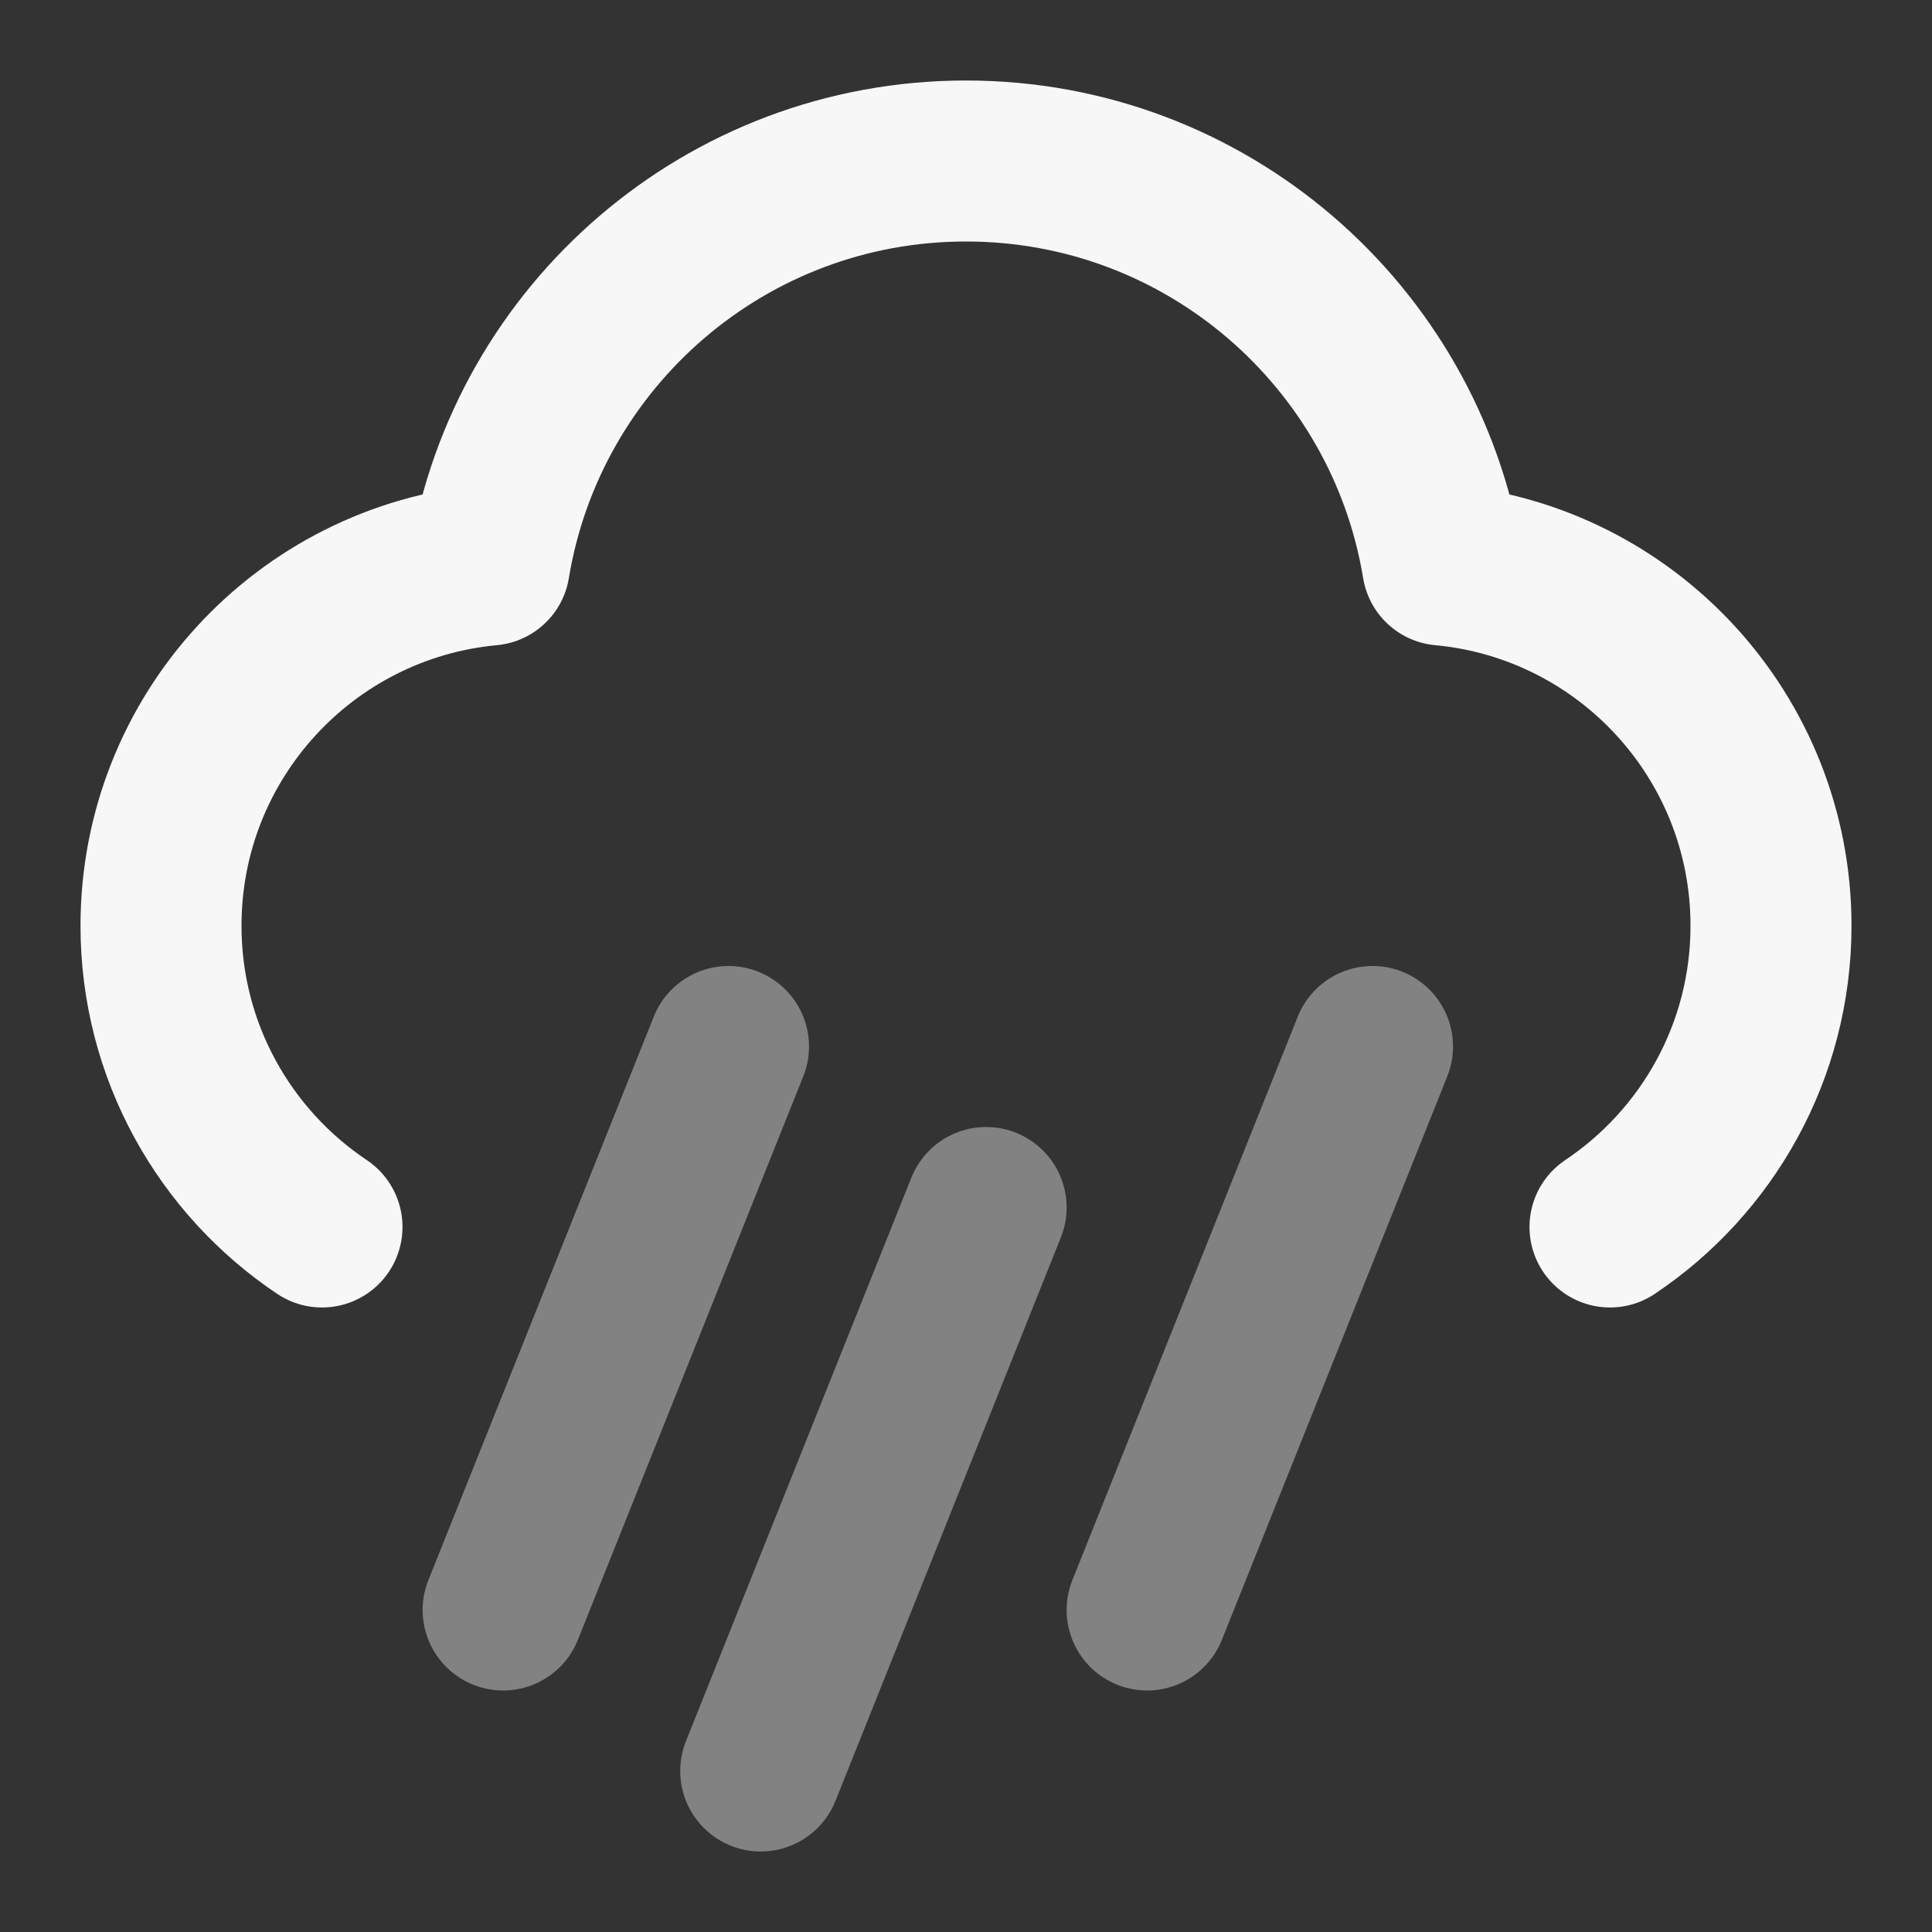 <svg width="24" height="24" xmlns="http://www.w3.org/2000/svg" viewBox="0 0 24 24"><rect x="0" y="0" width="24" height="24" fill="#333333" stroke="none"/><title>cloud raining 03</title><g fill="none" class="nc-icon-wrapper"><path opacity=".4" d="M12.25 15L9.45 22M17.05 13L14.25 20M9.05 13L6.25 20" stroke="#F7F7F7" stroke-width="2" stroke-linecap="round" stroke-linejoin="round"></path><path d="M20 15.242C21.206 14.435 22 13.06 22 11.5C22 9.156 20.209 7.231 17.92 7.019C17.452 4.172 14.98 2 12 2C9.02 2 6.548 4.172 6.08 7.019C3.792 7.231 2 9.156 2 11.5C2 13.06 2.794 14.435 4 15.242" stroke="#F7F7F7" stroke-width="2" stroke-linecap="round" stroke-linejoin="round"></path></g></svg>